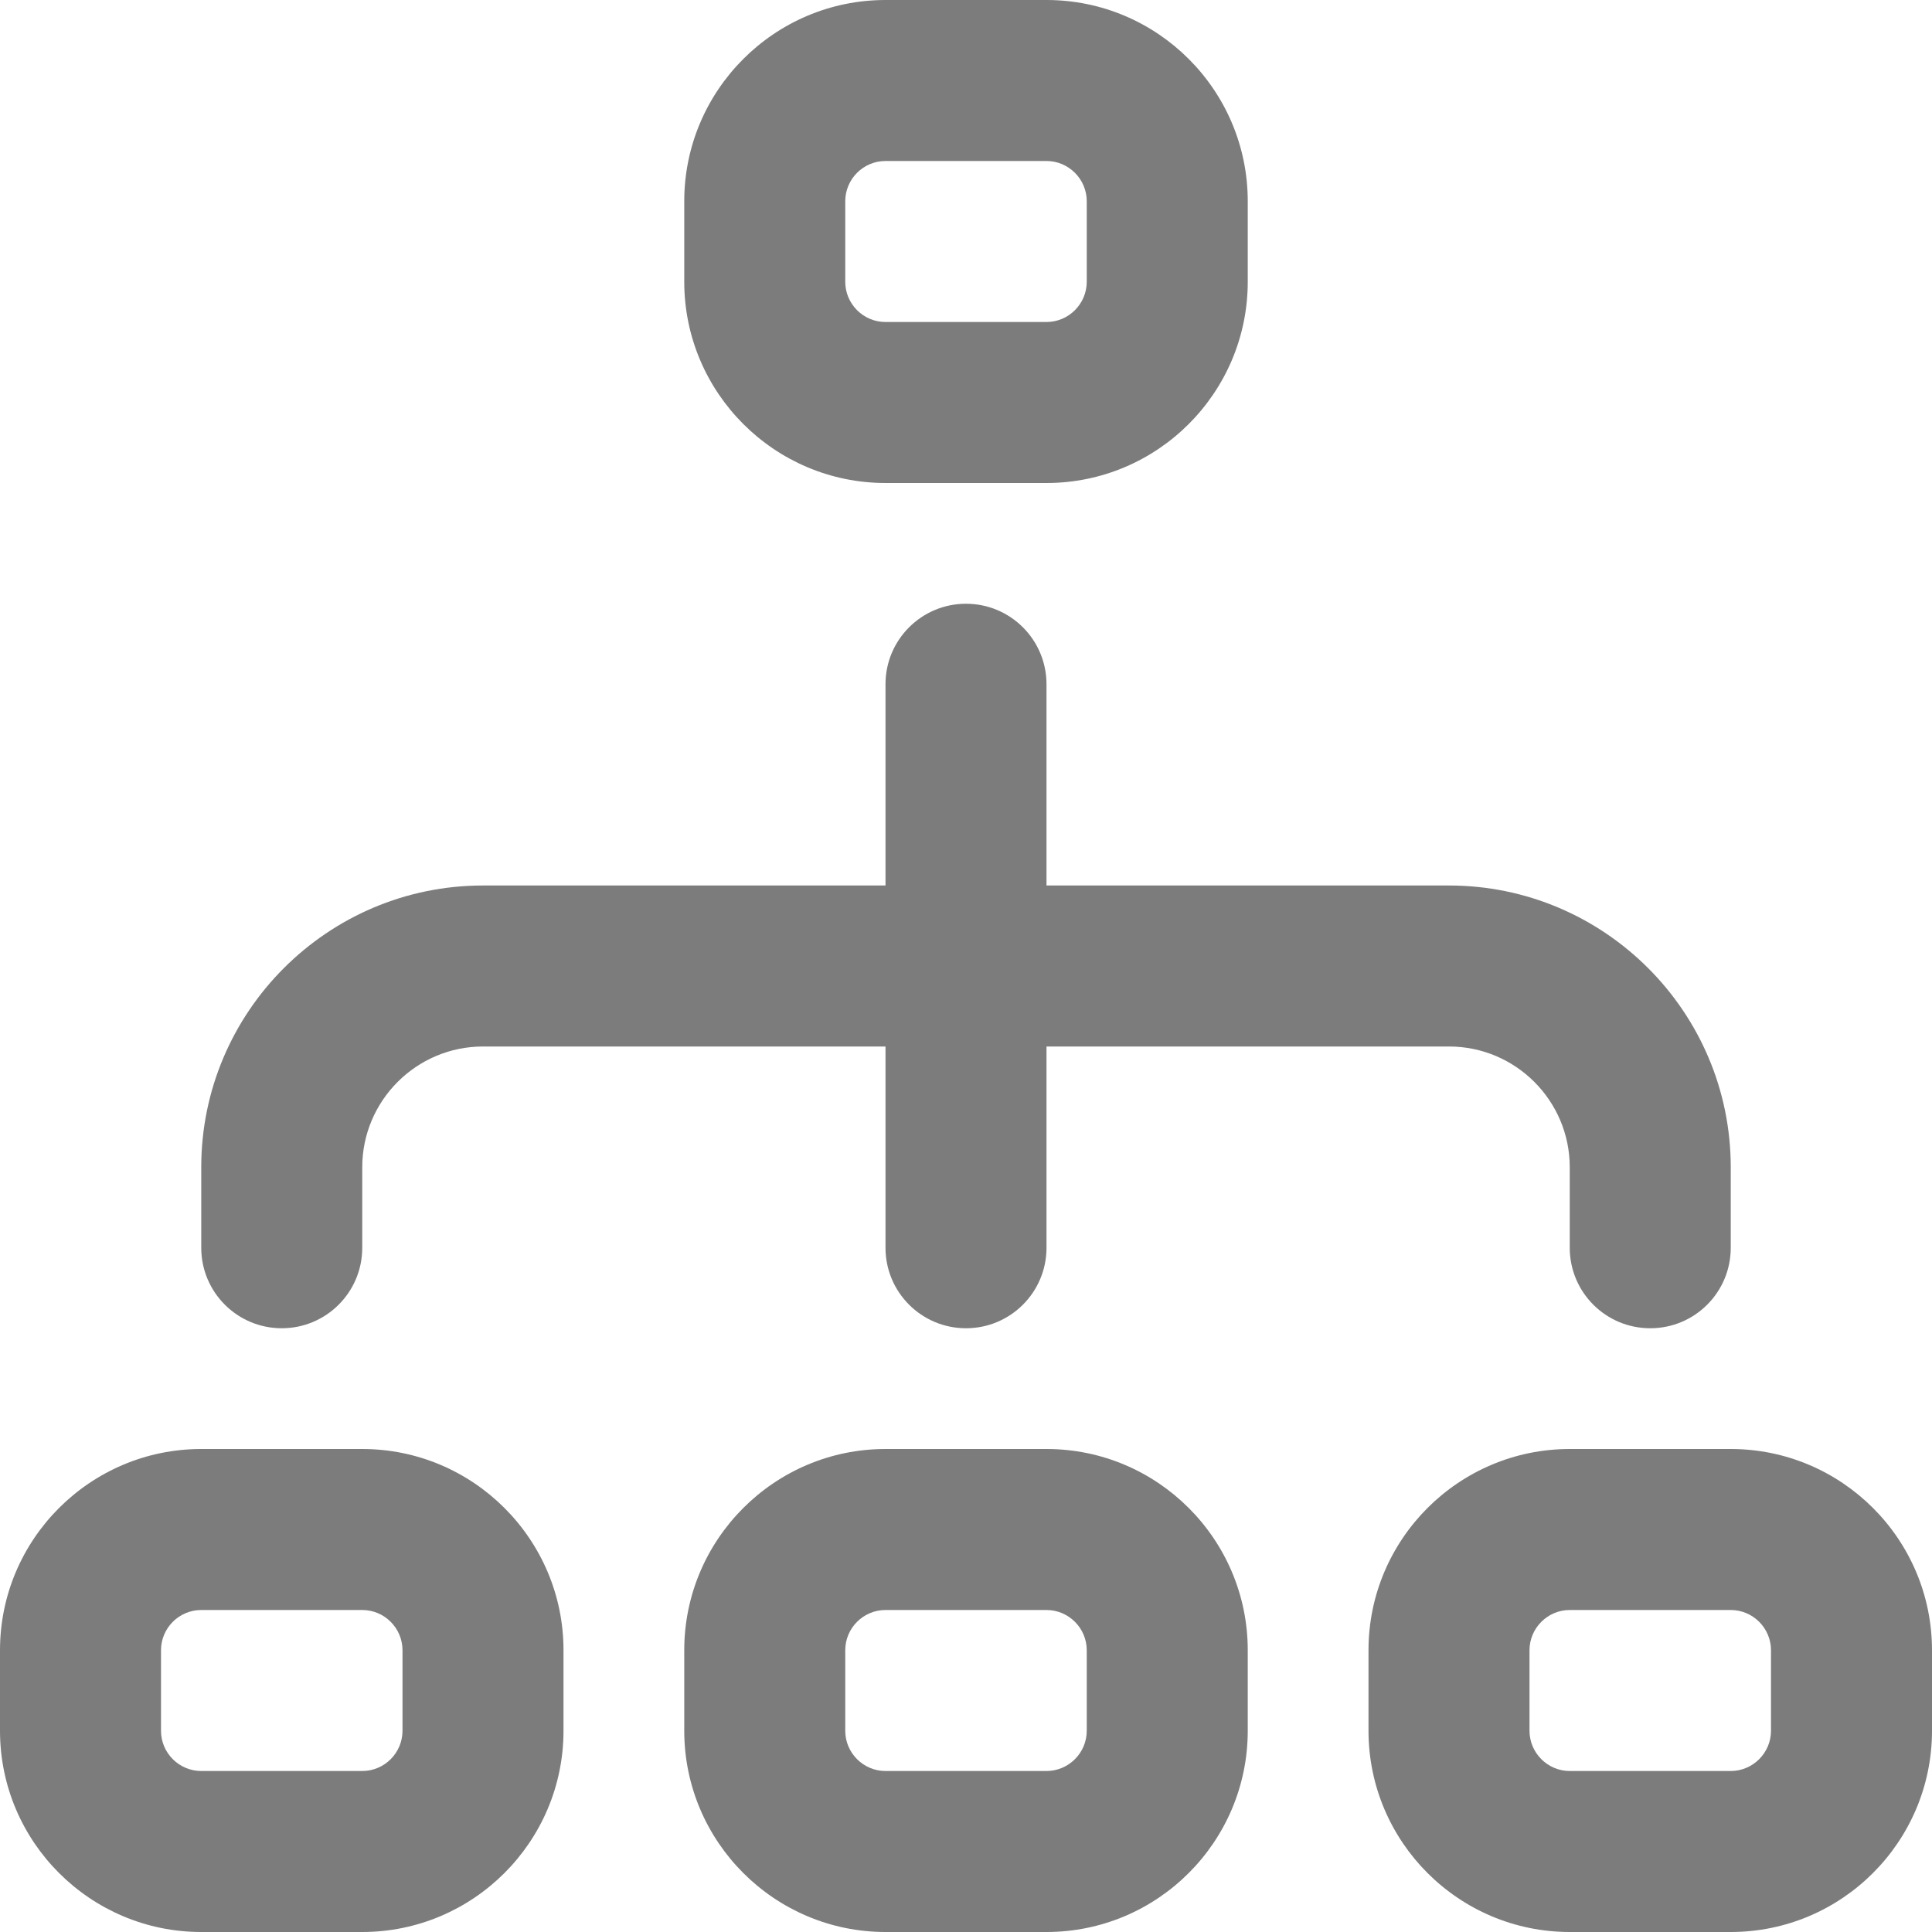 <svg width="24" height="24" viewBox="0 0 24 24" fill="none" xmlns="http://www.w3.org/2000/svg">
<g clip-path="url(#clip0_209_1079)">
<path d="M11 6H13C14.379 6 15.5 4.879 15.5 3.5V2.5C15.5 1.121 14.379 0 13 0H11C9.622 0 8.5 1.121 8.5 2.5V3.5C8.5 4.879 9.622 6 11 6ZM10.5 2.5C10.5 2.225 10.724 2 11 2H13C13.275 2 13.5 2.225 13.5 2.5V3.5C13.5 3.775 13.275 4 13 4H11C10.724 4 10.5 3.775 10.5 3.5V2.5ZM13 18H11C9.622 18 8.5 19.121 8.5 20.5V21.5C8.5 22.879 9.622 24 11 24H13C14.379 24 15.5 22.879 15.5 21.5V20.5C15.5 19.121 14.379 18 13 18ZM13.5 21.5C13.5 21.775 13.275 22 13 22H11C10.724 22 10.5 21.775 10.5 21.5V20.5C10.5 20.225 10.724 20 11 20H13C13.275 20 13.5 20.225 13.5 20.5V21.5ZM21.5 18H19.5C18.121 18 17 19.121 17 20.5V21.5C17 22.879 18.121 24 19.5 24H21.5C22.879 24 24 22.879 24 21.5V20.5C24 19.121 22.879 18 21.5 18ZM22 21.5C22 21.775 21.775 22 21.5 22H19.5C19.225 22 19 21.775 19 21.5V20.5C19 20.225 19.225 20 19.5 20H21.5C21.775 20 22 20.225 22 20.5V21.5ZM4.5 18H2.5C1.122 18 0 19.121 0 20.5V21.5C0 22.879 1.122 24 2.5 24H4.5C5.878 24 7 22.879 7 21.5V20.5C7 19.121 5.878 18 4.5 18ZM5 21.5C5 21.775 4.776 22 4.5 22H2.5C2.224 22 2 21.775 2 21.5V20.5C2 20.225 2.224 20 2.5 20H4.5C4.776 20 5 20.225 5 20.5V21.5ZM2.5 15.5V14.5C2.5 12.57 4.07 11 6 11H11V8.5C11 7.947 11.448 7.5 12 7.5C12.552 7.5 13 7.947 13 8.5V11H18C19.93 11 21.5 12.57 21.5 14.5V15.5C21.5 16.053 21.053 16.5 20.5 16.5C19.947 16.5 19.5 16.053 19.5 15.5V14.5C19.5 13.673 18.827 13 18 13H13V15.5C13 16.053 12.552 16.5 12 16.5C11.448 16.5 11 16.053 11 15.5V13H6C5.173 13 4.5 13.673 4.5 14.5V15.5C4.5 16.053 4.052 16.5 3.5 16.5C2.948 16.5 2.5 16.053 2.5 15.5Z" fill="#7C7C7C"/>
</g>
<defs>
<clipPath id="clip0_209_1079">
<rect width="24" height="24" fill="white"/>
</clipPath>
</defs>
</svg>
